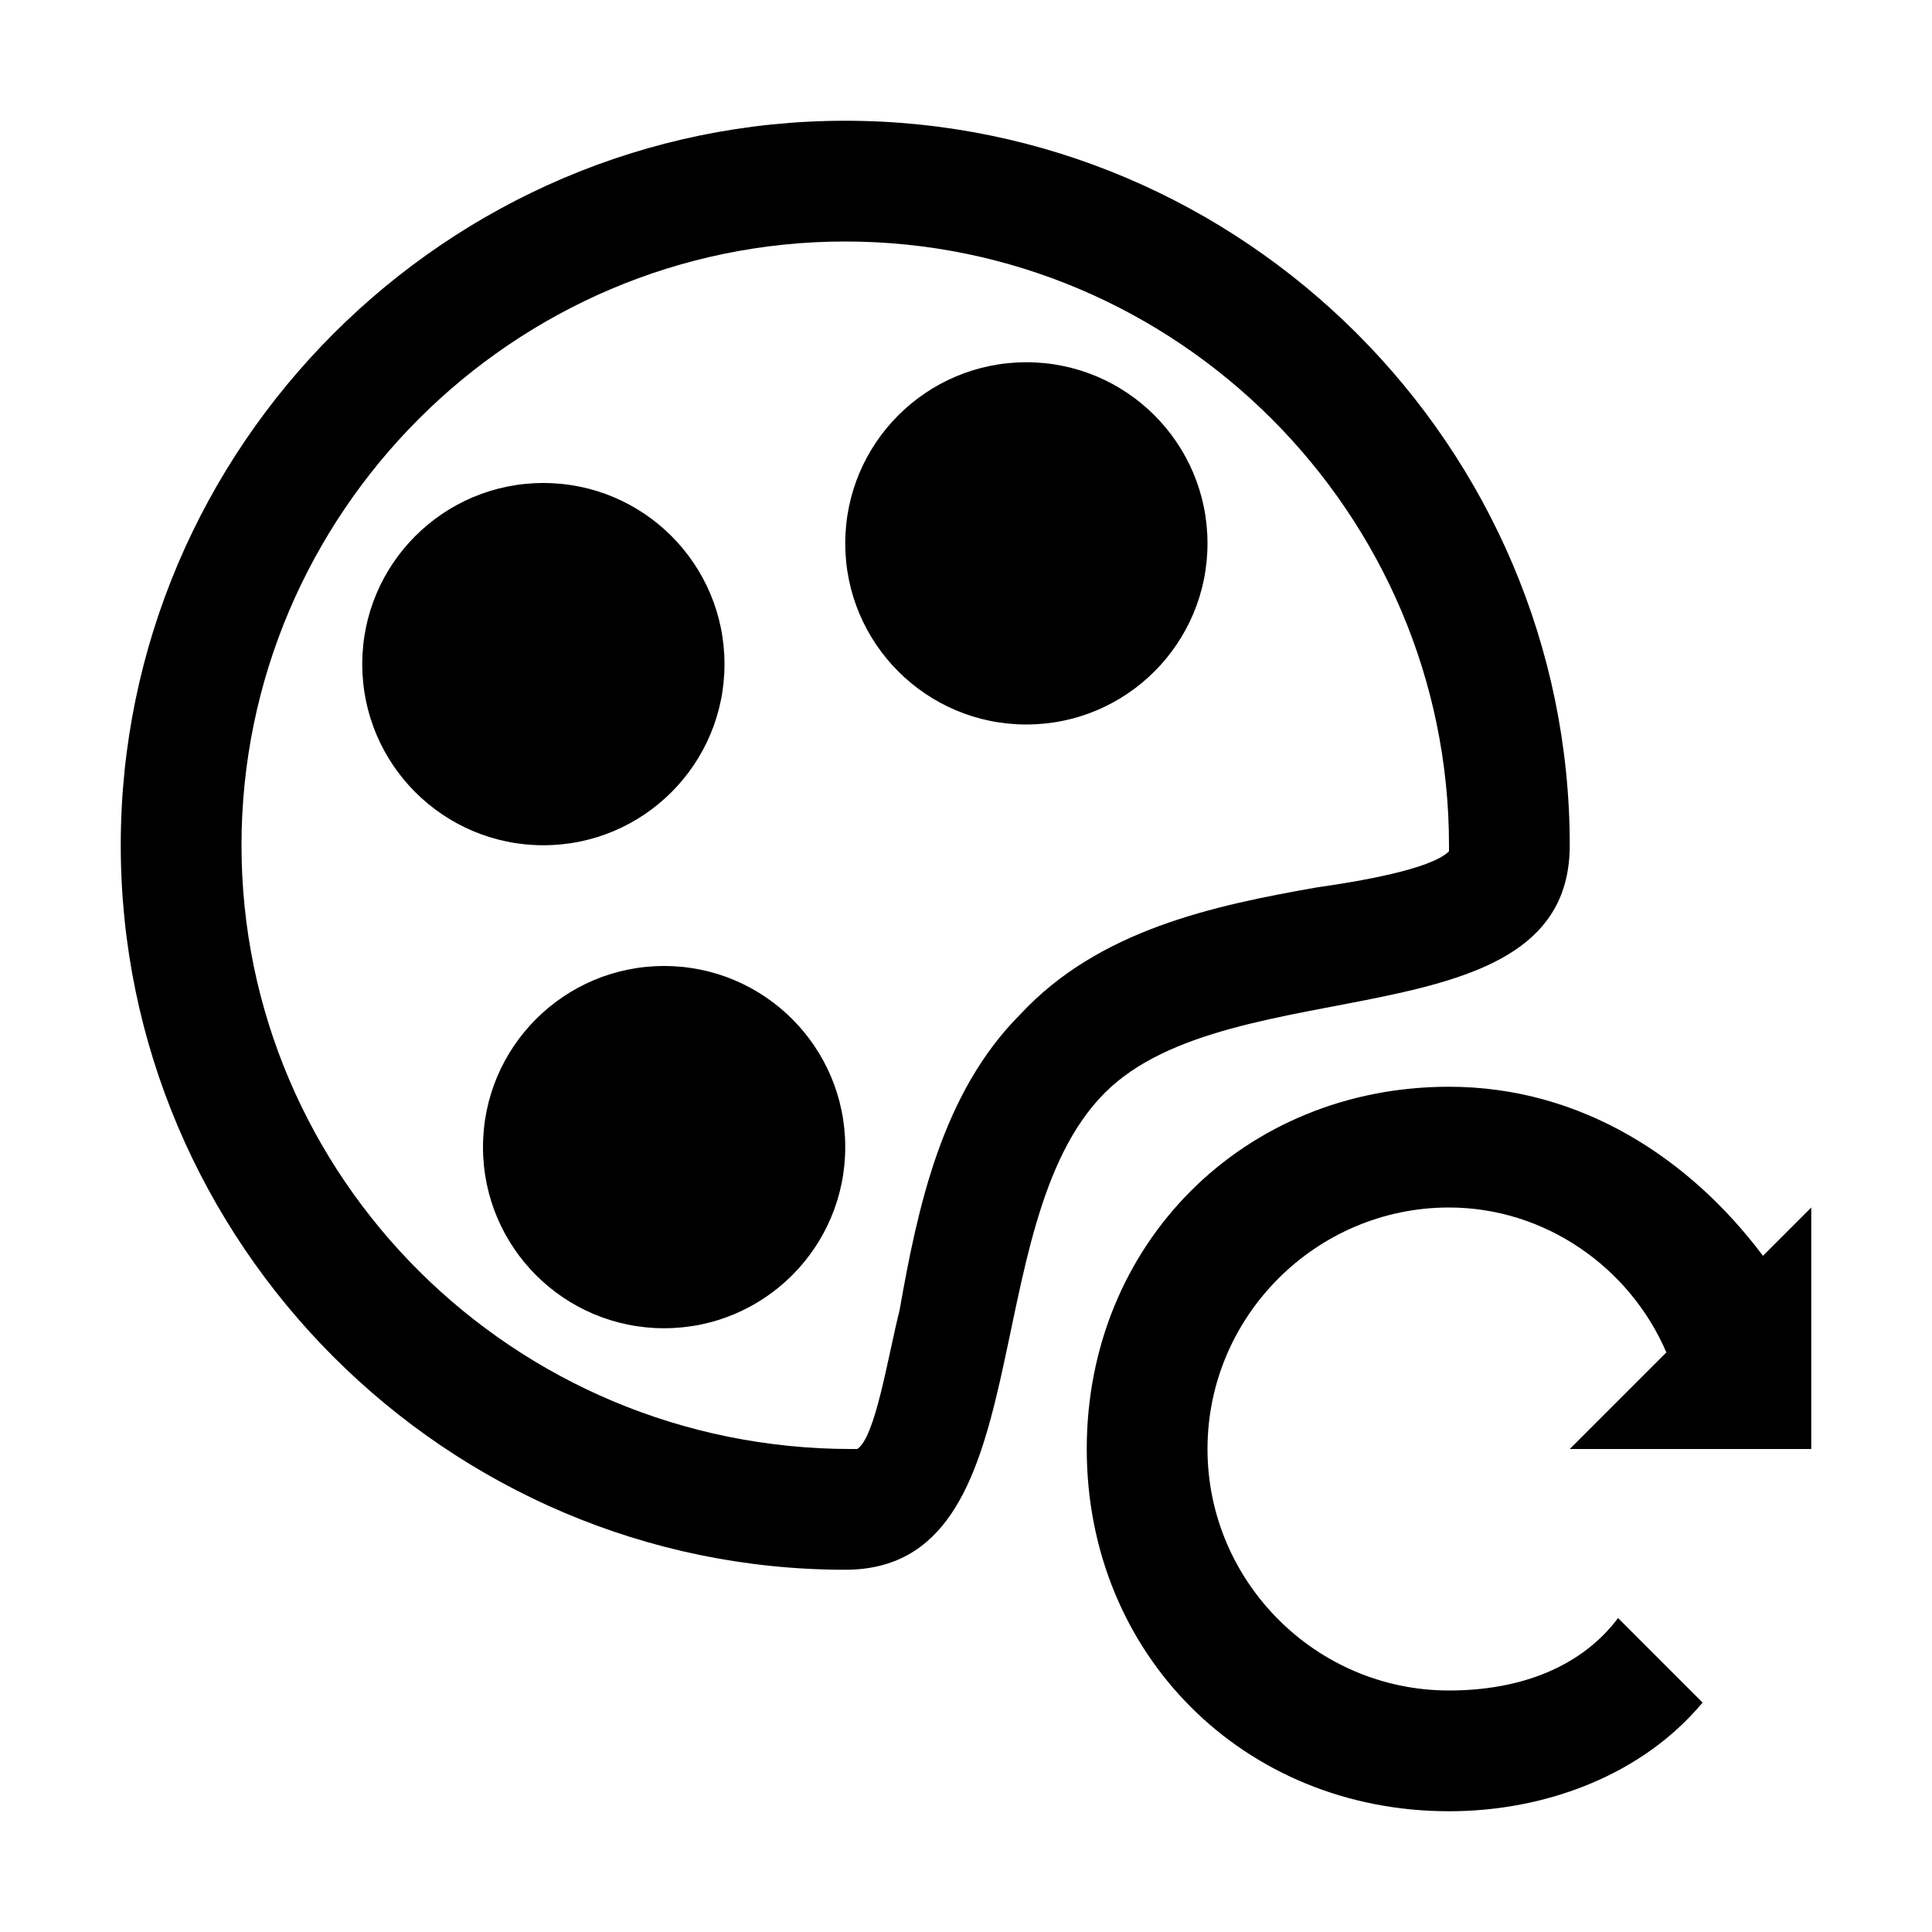 <?xml version="1.0" encoding="utf-8"?>
<!-- Generator: Adobe Illustrator 21.1.0, SVG Export Plug-In . SVG Version: 6.00 Build 0)  -->
<svg version="1.1" id="Слой_1" xmlns="http://www.w3.org/2000/svg" xmlns:xlink="http://www.w3.org/1999/xlink" x="0px" y="0px"
	 viewBox="0 0 32 32" style="enable-background:new 0 0 32 32;" xml:space="preserve">
<path d="M14,4c5.5,0,10,4.5,10,10c0,0,0,0,0,0.1c-0.3,0.3-1.5,0.5-2.2,0.6c-1.7,0.3-3.6,0.7-4.9,2.1c-1.3,1.3-1.7,3.2-2,4.9
	c-0.2,0.8-0.4,2.1-0.7,2.3c0,0,0,0-0.1,0C8.5,24,4,19.5,4,14S8.5,4,14,4 M14,2C7.4,2,2,7.4,2,14s5.4,12,12,12c3.3,0,2.1-5.7,4.3-7.9
	C20.4,16,26,17.3,26,14C26,7.4,20.6,2,14,2L14,2z"/>
<circle cx="11" cy="19" r="3"/>
<circle cx="9" cy="11" r="3"/>
<circle cx="17" cy="9" r="3"/>
<path d="M18,24c0,3.4,2.6,6,6,6c1.6,0,3.2-0.6,4.2-1.8l-1.4-1.4C26.2,27.6,25.2,28,24,28c-2.2,0-4-1.8-4-4s1.8-4,4-4
	c1.6,0,3,1,3.6,2.4L26,24h2h2v-4l-0.8,0.8C28,19.2,26.2,18,24,18C20.6,18,18,20.6,18,24z"/>
</svg>
